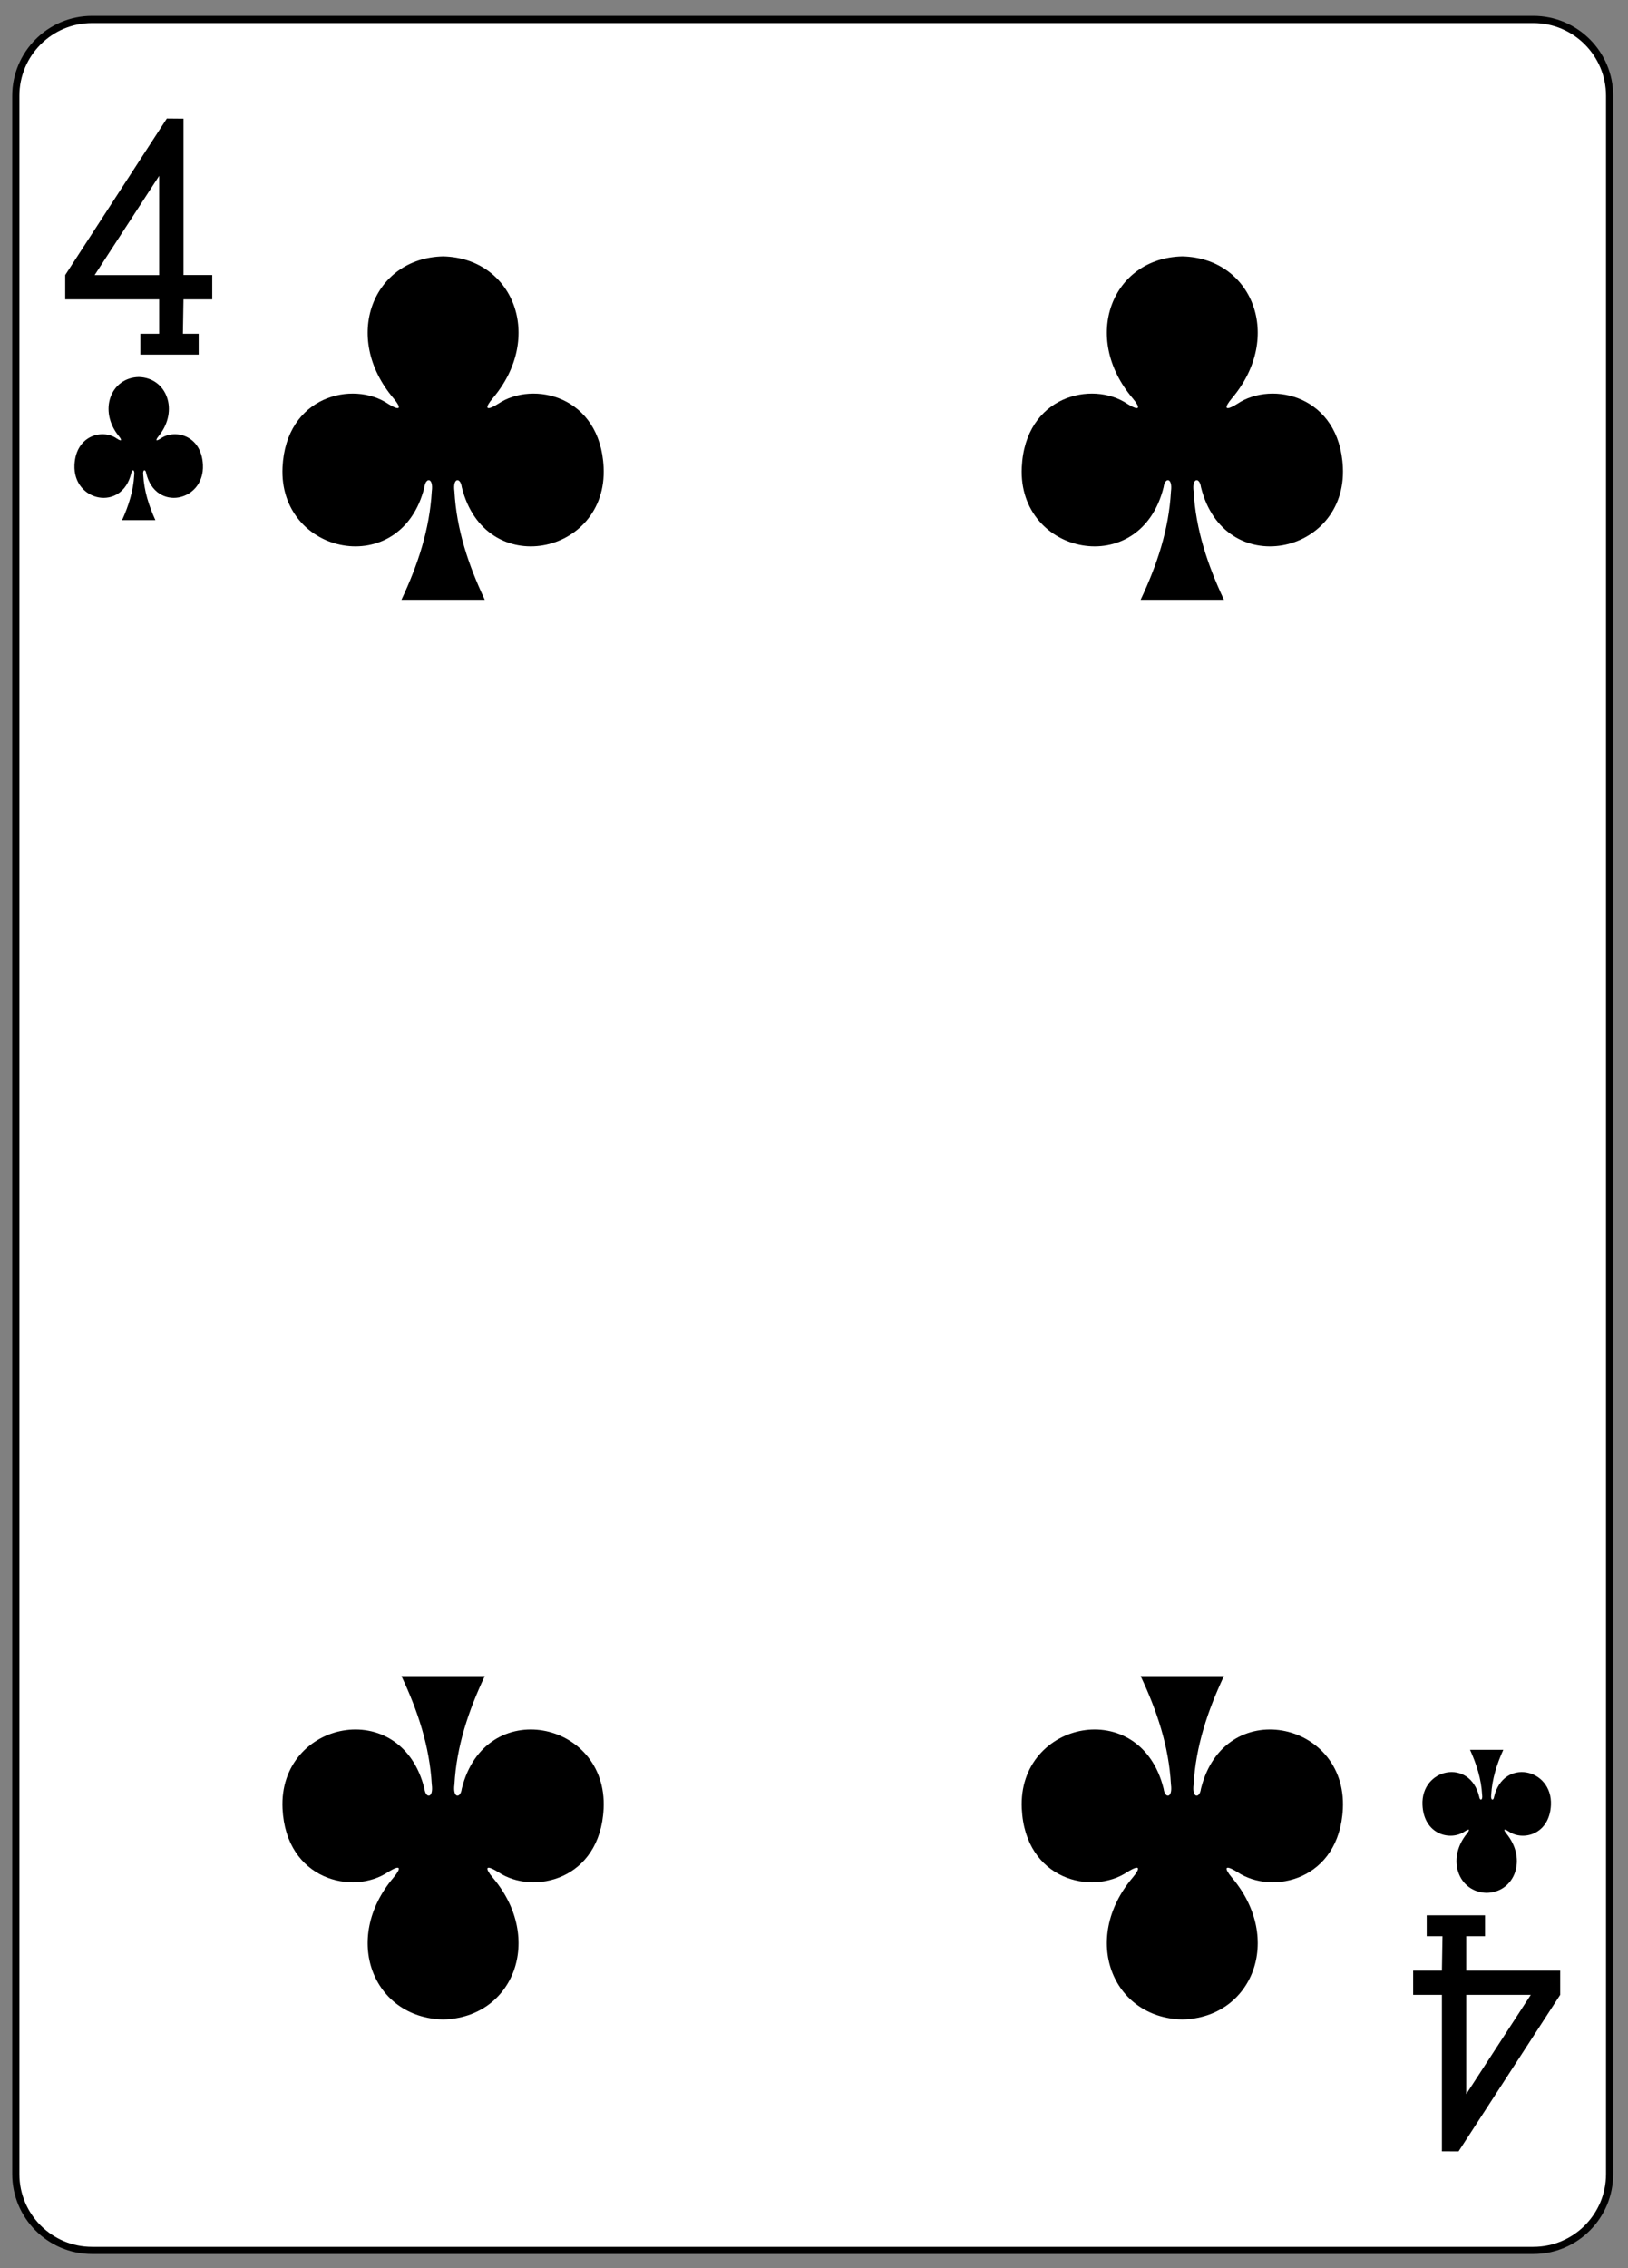 <?xml version="1.0" encoding="UTF-8" standalone="no"?>
<!DOCTYPE svg PUBLIC "-//W3C//DTD SVG 1.1//EN" "http://www.w3.org/Graphics/SVG/1.1/DTD/svg11.dtd">
<svg width="100%" height="100%" viewBox="0 0 227 316" version="1.1" xmlns="http://www.w3.org/2000/svg" xmlns:xlink="http://www.w3.org/1999/xlink" xml:space="preserve" style="fill-rule:evenodd;clip-rule:evenodd;">
    <rect x="0" y="0" width="227" height="316" fill="#808080" stroke="none"/>
    <g transform="matrix(1,0,0,1,-1257,-1091)">
        <g transform="matrix(1,0,0,1,0,2187.64)">
            <g id="rect6355-6-85-3-72-9" transform="matrix(1,0,0,1,2.994,-5.551)">
                <path d="M1478.44,-1077.74C1478.44,-1083.61 1473.68,-1088.37 1467.81,-1088.37L1266.84,-1088.37C1260.97,-1088.37 1256.21,-1083.61 1256.21,-1077.74L1256.21,-788.186C1256.21,-782.319 1260.97,-777.556 1266.84,-777.556L1467.81,-777.556C1473.68,-777.556 1478.44,-782.319 1478.44,-788.186L1478.44,-1077.74Z" style="fill:white;stroke:black;stroke-width:1px;"/>
            </g>
            <g id="path147-0-8-1-6-13-2-06-7" transform="matrix(1,0,0,1,2.994,-5.551)">
                <path d="M1418.86,-1055.37C1409.08,-1055.15 1404.7,-1044.15 1411.94,-1035.6C1412.99,-1034.36 1413.1,-1033.64 1411.17,-1034.84C1406.3,-1038.1 1396.95,-1035.95 1396.48,-1025.99C1395.88,-1013.71 1413.04,-1010.18 1416.26,-1023.23C1416.43,-1024.61 1417.55,-1024.58 1417.28,-1022.62C1416.99,-1017.31 1415.33,-1012.36 1413.05,-1007.52C1416.89,-1007.52 1421.18,-1007.52 1424.67,-1007.52C1422.39,-1012.36 1420.74,-1017.31 1420.44,-1022.62C1420.17,-1024.58 1421.29,-1024.61 1421.46,-1023.23C1424.68,-1010.18 1441.84,-1013.71 1441.25,-1025.99C1440.77,-1035.95 1431.42,-1038.1 1426.55,-1034.84C1424.62,-1033.64 1424.73,-1034.36 1425.78,-1035.6C1433.02,-1044.15 1428.64,-1055.15 1418.86,-1055.37C1418.86,-1055.37 1418.86,-1055.37 1418.85,-1055.37L1418.86,-1055.37Z" style="fill-rule:nonzero;"/>
            </g>
            <g id="path147-0-8-1-6-75-2-83-35-3" transform="matrix(1,0,0,1,2.994,-5.551)">
                <path d="M1315.79,-1055.37C1306.01,-1055.15 1301.63,-1044.15 1308.87,-1035.6C1309.92,-1034.36 1310.03,-1033.64 1308.1,-1034.84C1303.23,-1038.1 1293.88,-1035.95 1293.4,-1025.99C1292.81,-1013.71 1309.97,-1010.18 1313.19,-1023.23C1313.36,-1024.61 1314.48,-1024.58 1314.21,-1022.62C1313.91,-1017.31 1312.26,-1012.36 1309.98,-1007.52C1313.82,-1007.52 1318.11,-1007.52 1321.6,-1007.52C1319.32,-1012.36 1317.66,-1017.31 1317.37,-1022.62C1317.1,-1024.58 1318.22,-1024.61 1318.39,-1023.23C1321.61,-1010.18 1338.77,-1013.71 1338.17,-1025.99C1337.69,-1035.95 1328.35,-1038.1 1323.48,-1034.84C1321.55,-1033.64 1321.66,-1034.36 1322.71,-1035.6C1329.95,-1044.15 1325.57,-1055.15 1315.79,-1055.37C1315.79,-1055.37 1315.79,-1055.37 1315.78,-1055.37L1315.79,-1055.37Z" style="fill-rule:nonzero;"/>
            </g>
            <g id="path147-0-8-1-6-7-5-5-7-77-6" transform="matrix(1,0,0,1,2.994,-5.551)">
                <path d="M1418.86,-809.732C1409.08,-809.944 1404.7,-820.949 1411.94,-829.495C1412.99,-830.742 1413.1,-831.457 1411.17,-830.26C1406.3,-827 1396.95,-829.143 1396.48,-839.107C1395.88,-851.384 1413.04,-854.921 1416.26,-841.866C1416.43,-840.489 1417.55,-840.521 1417.28,-842.476C1416.99,-847.782 1415.33,-852.742 1413.05,-857.578C1416.89,-857.578 1421.18,-857.578 1424.67,-857.578C1422.39,-852.742 1420.74,-847.782 1420.44,-842.476C1420.17,-840.521 1421.29,-840.489 1421.46,-841.866C1424.68,-854.921 1441.84,-851.384 1441.25,-839.107C1440.77,-829.143 1431.42,-827 1426.55,-830.26C1424.62,-831.457 1424.73,-830.742 1425.78,-829.495C1433.02,-820.949 1428.64,-809.944 1418.86,-809.732C1418.86,-809.732 1418.86,-809.732 1418.85,-809.732L1418.86,-809.732Z" style="fill-rule:nonzero;"/>
            </g>
            <g id="path147-0-8-1-6-75-6-1-2-08-0" transform="matrix(1,0,0,1,2.994,-5.551)">
                <path d="M1315.79,-809.732C1306.01,-809.944 1301.63,-820.949 1308.87,-829.495C1309.92,-830.742 1310.03,-831.457 1308.1,-830.26C1303.23,-827 1293.88,-829.143 1293.4,-839.107C1292.81,-851.384 1309.97,-854.921 1313.19,-841.866C1313.36,-840.489 1314.48,-840.521 1314.21,-842.476C1313.91,-847.782 1312.26,-852.742 1309.98,-857.578C1313.82,-857.578 1318.11,-857.578 1321.6,-857.578C1319.32,-852.742 1317.66,-847.782 1317.37,-842.476C1317.1,-840.521 1318.22,-840.489 1318.39,-841.866C1321.61,-854.921 1338.77,-851.384 1338.17,-839.107C1337.69,-829.143 1328.35,-827 1323.48,-830.26C1321.55,-831.457 1321.66,-830.742 1322.71,-829.495C1329.95,-820.949 1325.57,-809.944 1315.79,-809.732C1315.79,-809.732 1315.79,-809.732 1315.78,-809.732L1315.79,-809.732Z" style="fill-rule:nonzero;"/>
            </g>
            <g id="path147-6-9-8-7-0-5-6-17-9" transform="matrix(1,0,0,1,2.994,-5.551)">
                <path d="M1461.3,-827.369C1465.21,-827.458 1466.97,-832.043 1464.07,-835.604C1463.65,-836.123 1463.61,-836.421 1464.38,-835.922C1466.33,-834.564 1470.06,-835.457 1470.26,-839.609C1470.49,-844.724 1463.63,-846.198 1462.34,-840.759C1462.27,-840.185 1461.83,-840.198 1461.93,-841.012C1462.05,-843.223 1462.71,-845.29 1463.62,-847.305C1462.08,-847.305 1460.53,-847.305 1458.98,-847.305C1459.89,-845.29 1460.55,-843.223 1460.67,-841.012C1460.78,-840.198 1460.33,-840.185 1460.26,-840.759C1458.97,-846.198 1452.11,-844.724 1452.35,-839.609C1452.54,-835.457 1456.28,-834.564 1458.23,-835.922C1459,-836.421 1458.95,-836.123 1458.53,-835.604C1455.64,-832.043 1457.39,-827.458 1461.3,-827.369C1461.3,-827.369 1461.3,-827.369 1461.3,-827.369L1461.3,-827.369Z" style="fill-rule:nonzero;"/>
            </g>
            <g id="path147-6-9-8-7-4-5-62-79-3" transform="matrix(1,0,0,1,2.994,-5.551)">
                <path d="M1273.35,-1038.56C1269.44,-1038.47 1267.68,-1033.88 1270.58,-1030.32C1271,-1029.8 1271.04,-1029.5 1270.27,-1030C1268.33,-1031.36 1264.59,-1030.47 1264.39,-1026.32C1264.16,-1021.2 1271.02,-1019.73 1272.31,-1025.17C1272.38,-1025.74 1272.83,-1025.73 1272.72,-1024.91C1272.6,-1022.7 1271.94,-1020.63 1271.03,-1018.62C1272.57,-1018.62 1274.12,-1018.62 1275.67,-1018.62C1274.76,-1020.63 1274.1,-1022.7 1273.98,-1024.91C1273.87,-1025.73 1274.32,-1025.74 1274.39,-1025.17C1275.68,-1019.73 1282.54,-1021.2 1282.3,-1026.32C1282.11,-1030.47 1278.37,-1031.36 1276.42,-1030C1275.65,-1029.5 1275.7,-1029.8 1276.12,-1030.32C1279.01,-1033.88 1277.26,-1038.47 1273.35,-1038.56C1273.35,-1038.56 1273.35,-1038.56 1273.35,-1038.56L1273.35,-1038.56Z" style="fill-rule:nonzero;"/>
            </g>
            <g id="path19-0-7-3" transform="matrix(1,0,0,1,2.994,-5.551)">
                <path d="M1273.58,-1041.69L1273.58,-1044.59L1276.2,-1044.59L1276.2,-1049.38L1263.1,-1049.38L1263.1,-1052.77L1277.27,-1074.58L1279.59,-1074.56L1279.59,-1052.77L1283.6,-1052.77L1283.6,-1049.38L1279.59,-1049.38L1279.51,-1044.59L1281.71,-1044.59L1281.71,-1041.68L1273.58,-1041.68L1273.58,-1041.69ZM1276.2,-1066.59L1267.2,-1052.76L1276.2,-1052.76L1276.2,-1066.59Z" style="fill-rule:nonzero;"/>
            </g>
            <g id="path19-4-4-9-1" transform="matrix(1,0,0,1,2.994,-5.551)">
                <path d="M1461.07,-824.24L1461.07,-821.334L1458.45,-821.334L1458.45,-816.542L1471.55,-816.542L1471.55,-813.16L1457.38,-791.349L1455.06,-791.361L1455.06,-813.16L1451.05,-813.16L1451.05,-816.542L1455.06,-816.542L1455.14,-821.335L1452.94,-821.335L1452.94,-824.244L1461.07,-824.244L1461.07,-824.24ZM1458.45,-799.334L1467.45,-813.161L1458.45,-813.161L1458.45,-799.334Z" style="fill-rule:nonzero;"/>
            </g>
        </g>
    </g>
</svg>
